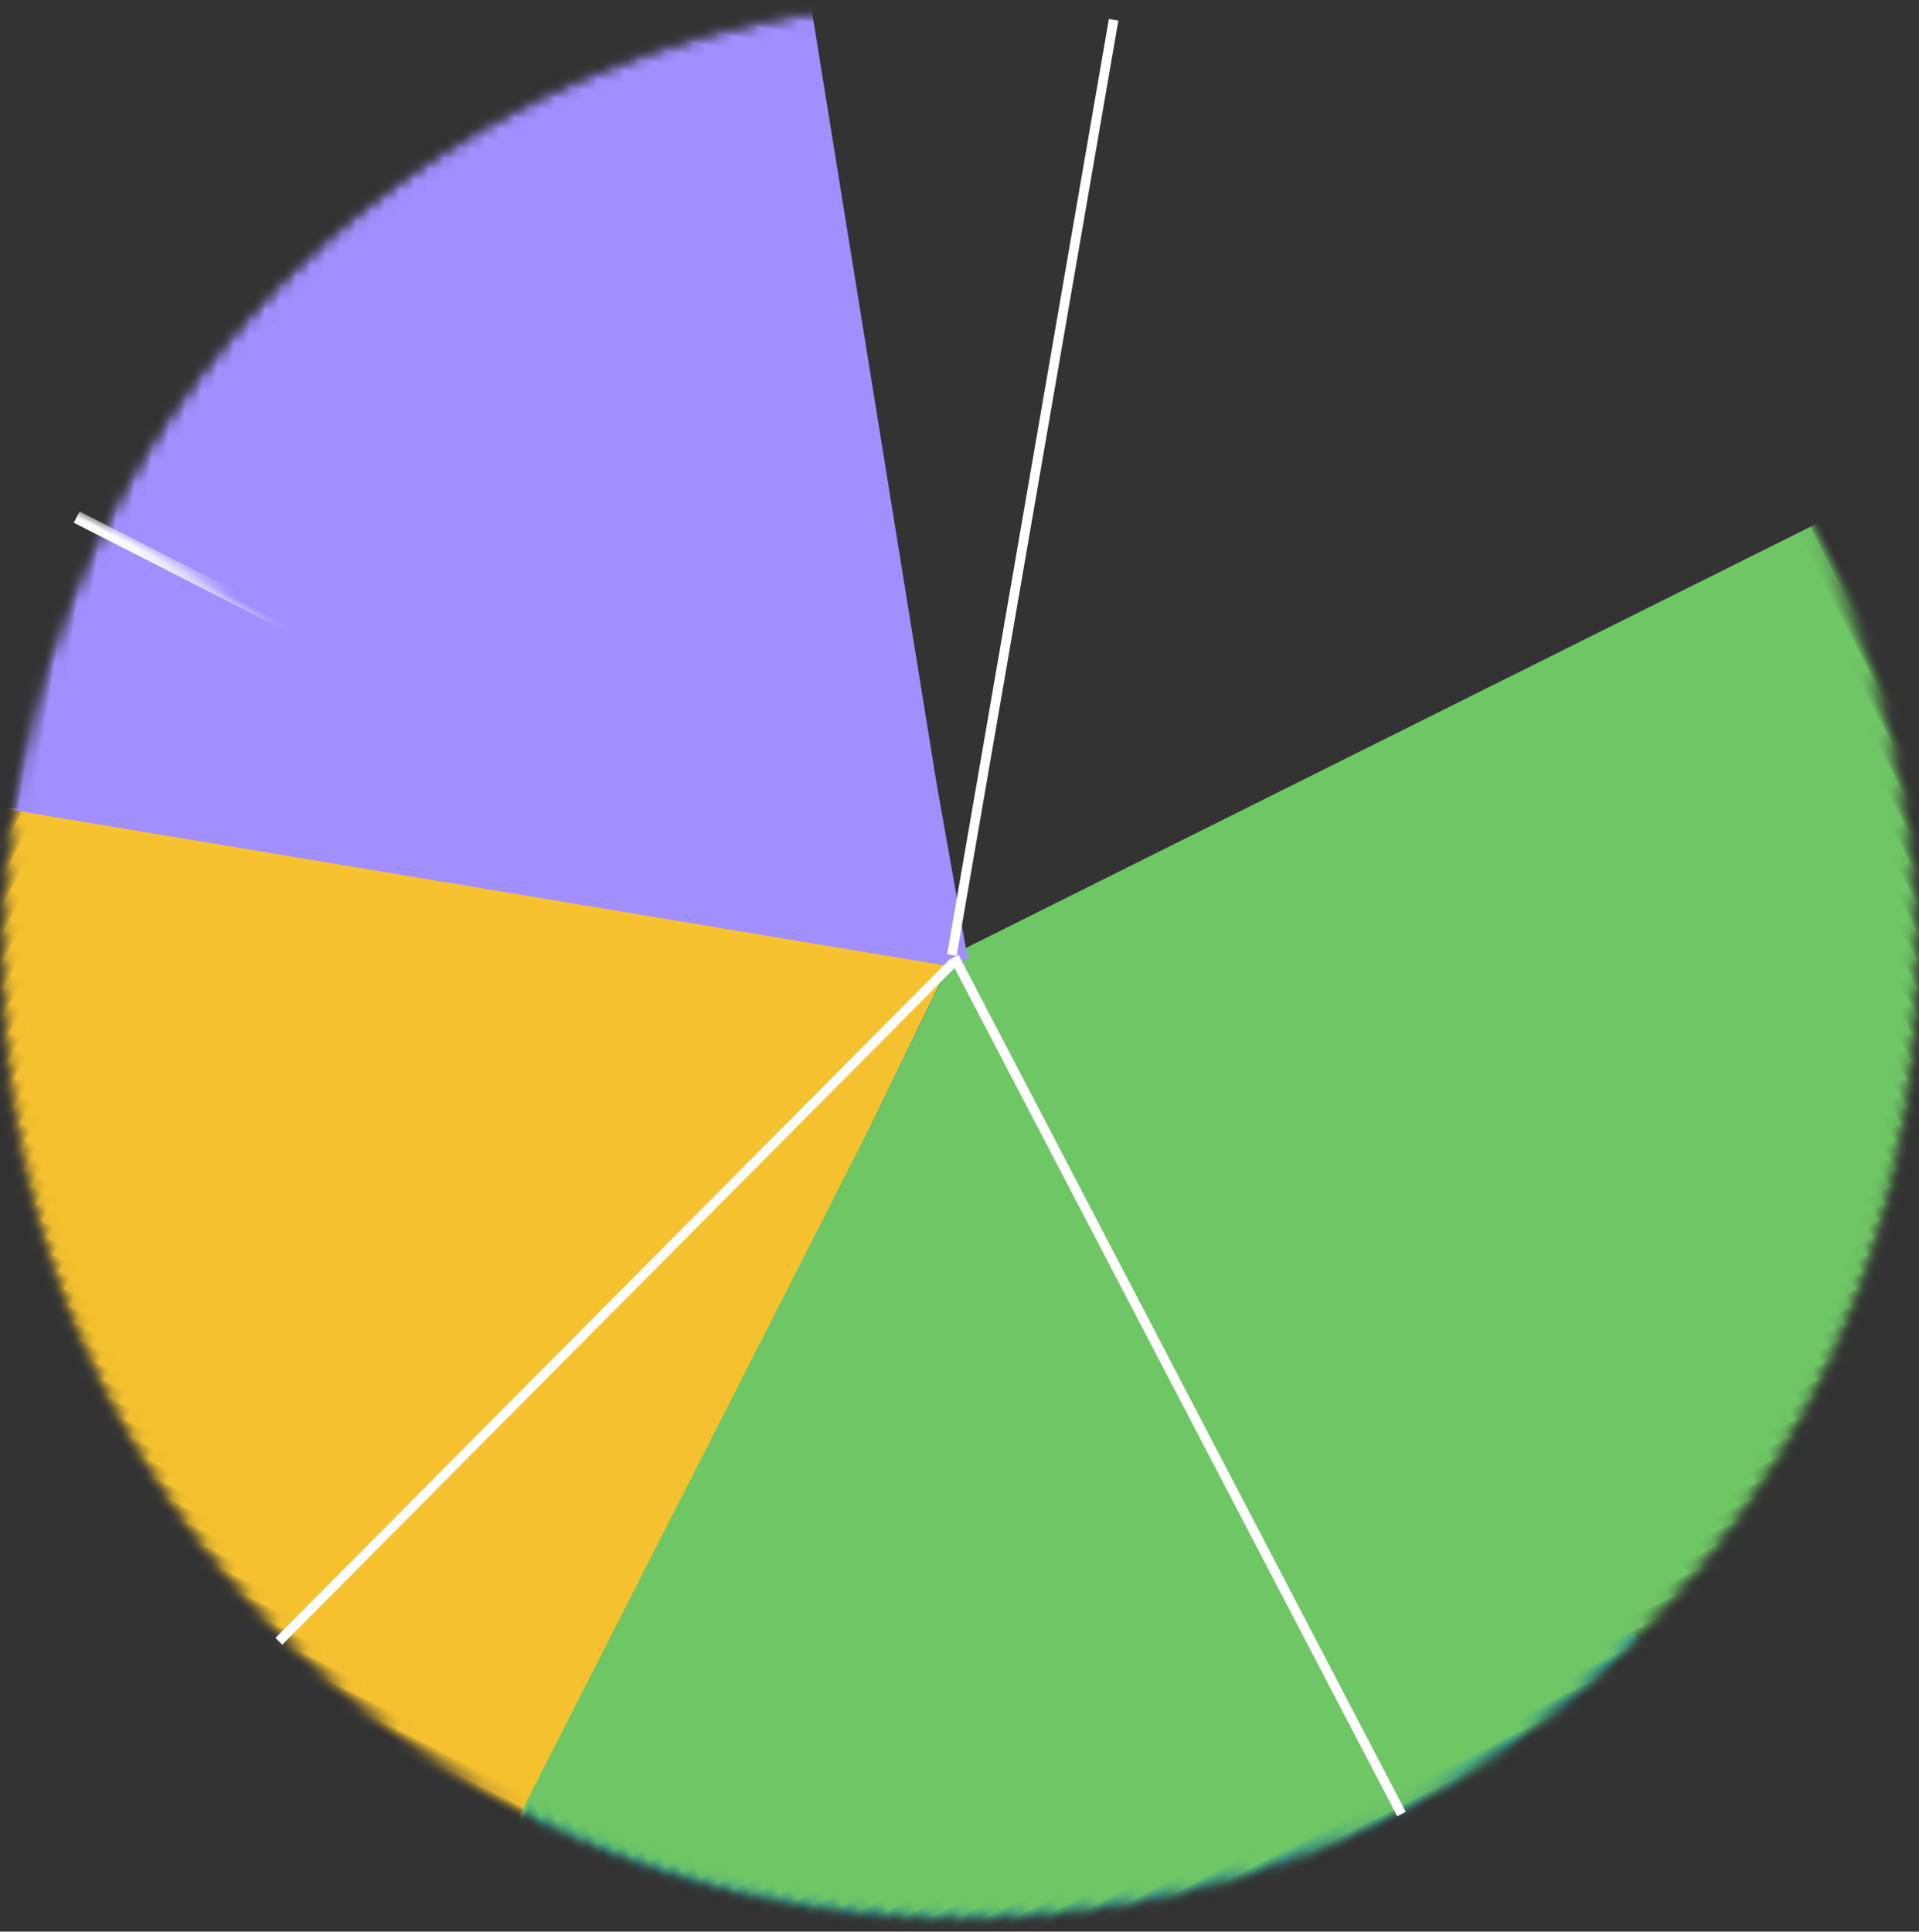 <?xml version="1.0" encoding="UTF-8"?>
<svg width="151px" height="152px" viewBox="0 0 151 152" version="1.1" xmlns="http://www.w3.org/2000/svg" xmlns:xlink="http://www.w3.org/1999/xlink">
    <rect x="0" y="0" width="151" height="152" fill="#333333" stroke="none"/>
    <!-- Generator: Sketch 54.1 (76490) - https://sketchapp.com -->
    <title>Group 17</title>
    <desc>Created with Sketch.</desc>
    <defs>
        <circle id="path-1" cx="75.5" cy="75.5" r="75.5"></circle>
        <circle id="path-3" cx="75.5" cy="75.5" r="75.5"></circle>
        <mask id="mask-4" maskContentUnits="userSpaceOnUse" maskUnits="objectBoundingBox" x="0" y="0" width="151" height="151" fill="white">
            <use xlink:href="#path-3"></use>
        </mask>
        <circle id="path-5" cx="75.5" cy="75.5" r="75.5"></circle>
        <mask id="mask-6" maskContentUnits="userSpaceOnUse" maskUnits="objectBoundingBox" x="0" y="0" width="151" height="151" fill="white">
            <use xlink:href="#path-5"></use>
        </mask>
        <circle id="path-7" cx="75.5" cy="75.5" r="75.5"></circle>
        <mask id="mask-8" maskContentUnits="userSpaceOnUse" maskUnits="objectBoundingBox" x="0" y="0" width="151" height="151" fill="white">
            <use xlink:href="#path-7"></use>
        </mask>
        <circle id="path-9" cx="75.5" cy="75.5" r="75.5"></circle>
        <mask id="mask-10" maskContentUnits="userSpaceOnUse" maskUnits="objectBoundingBox" x="0" y="0" width="151" height="151" fill="white">
            <use xlink:href="#path-9"></use>
        </mask>
    </defs>
    <g id="PATTERNFLY" stroke="none" stroke-width="1" fill="none" fill-rule="evenodd">
        <g id="Desktop-DESIGN-GUIDELINES&gt;STYLES&gt;COLORS" transform="translate(-1136, -3365)">
            <g id="Group-17" transform="translate(1211.547, 3440.547) rotate(117) translate(-1211.547, -3440.547) translate(1136.047, 3365.047)">
                <g id="4-Slices-Pie-Chart">
                    <mask id="mask-2" fill="white">
                        <use xlink:href="#path-1"></use>
                    </mask>
                    <g id="pie"></g>
                    <g id="#f9d67a:20%" stroke-dasharray="95.04,756" mask="url(#mask-2)" stroke="#F5C12E" stroke-width="151.2">
                        <use mask="url(#mask-4)" xlink:href="#path-3"></use>
                    </g>
                    <g id="#007bba:0.2" stroke-dasharray="95.04,756" mask="url(#mask-2)" transform="translate(75.5, 75.5) rotate(-72) translate(-75.5, -75.5) " stroke="#007BBA" stroke-width="151.2">
                        <use mask="url(#mask-6)" xlink:href="#path-5"></use>
                    </g>
                    <g id="#6ec664:40%" stroke-dasharray="190.08,756" mask="url(#mask-2)" transform="translate(75.5, 75.5) rotate(-144) translate(-75.5, -75.5) " stroke="#6EC664" stroke-width="151.2">
                        <use mask="url(#mask-8)" xlink:href="#path-7"></use>
                    </g>
                    <g id="#A18fff:.2" stroke-dasharray="95.04,756" mask="url(#mask-2)" transform="translate(75.5, 75.5) rotate(-288) translate(-75.5, -75.5) " stroke="#A18FFF" stroke-width="151.2">
                        <use mask="url(#mask-10)" xlink:href="#path-9"></use>
                    </g>
                    <rect id="Rectangle-10" fill="#FFFFFF" mask="url(#mask-2)" x="75.5" y="76.255" width="1" height="77.01"></rect>
                </g>
                <path d="M75.5,76.009 L119.604,14.049" id="Path-7" stroke="#FFFFFF" stroke-width="0.756"></path>
                <path d="M75.877,75.877 L147.599,98.926" id="Path-8" stroke="#FFFFFF" stroke-width="0.756"></path>
                <path d="M75.44,76.255 L4.09,98.327" id="Path-10" stroke="#FFFFFF" stroke-width="0.756"></path>
            </g>
        </g>
    </g>
</svg>